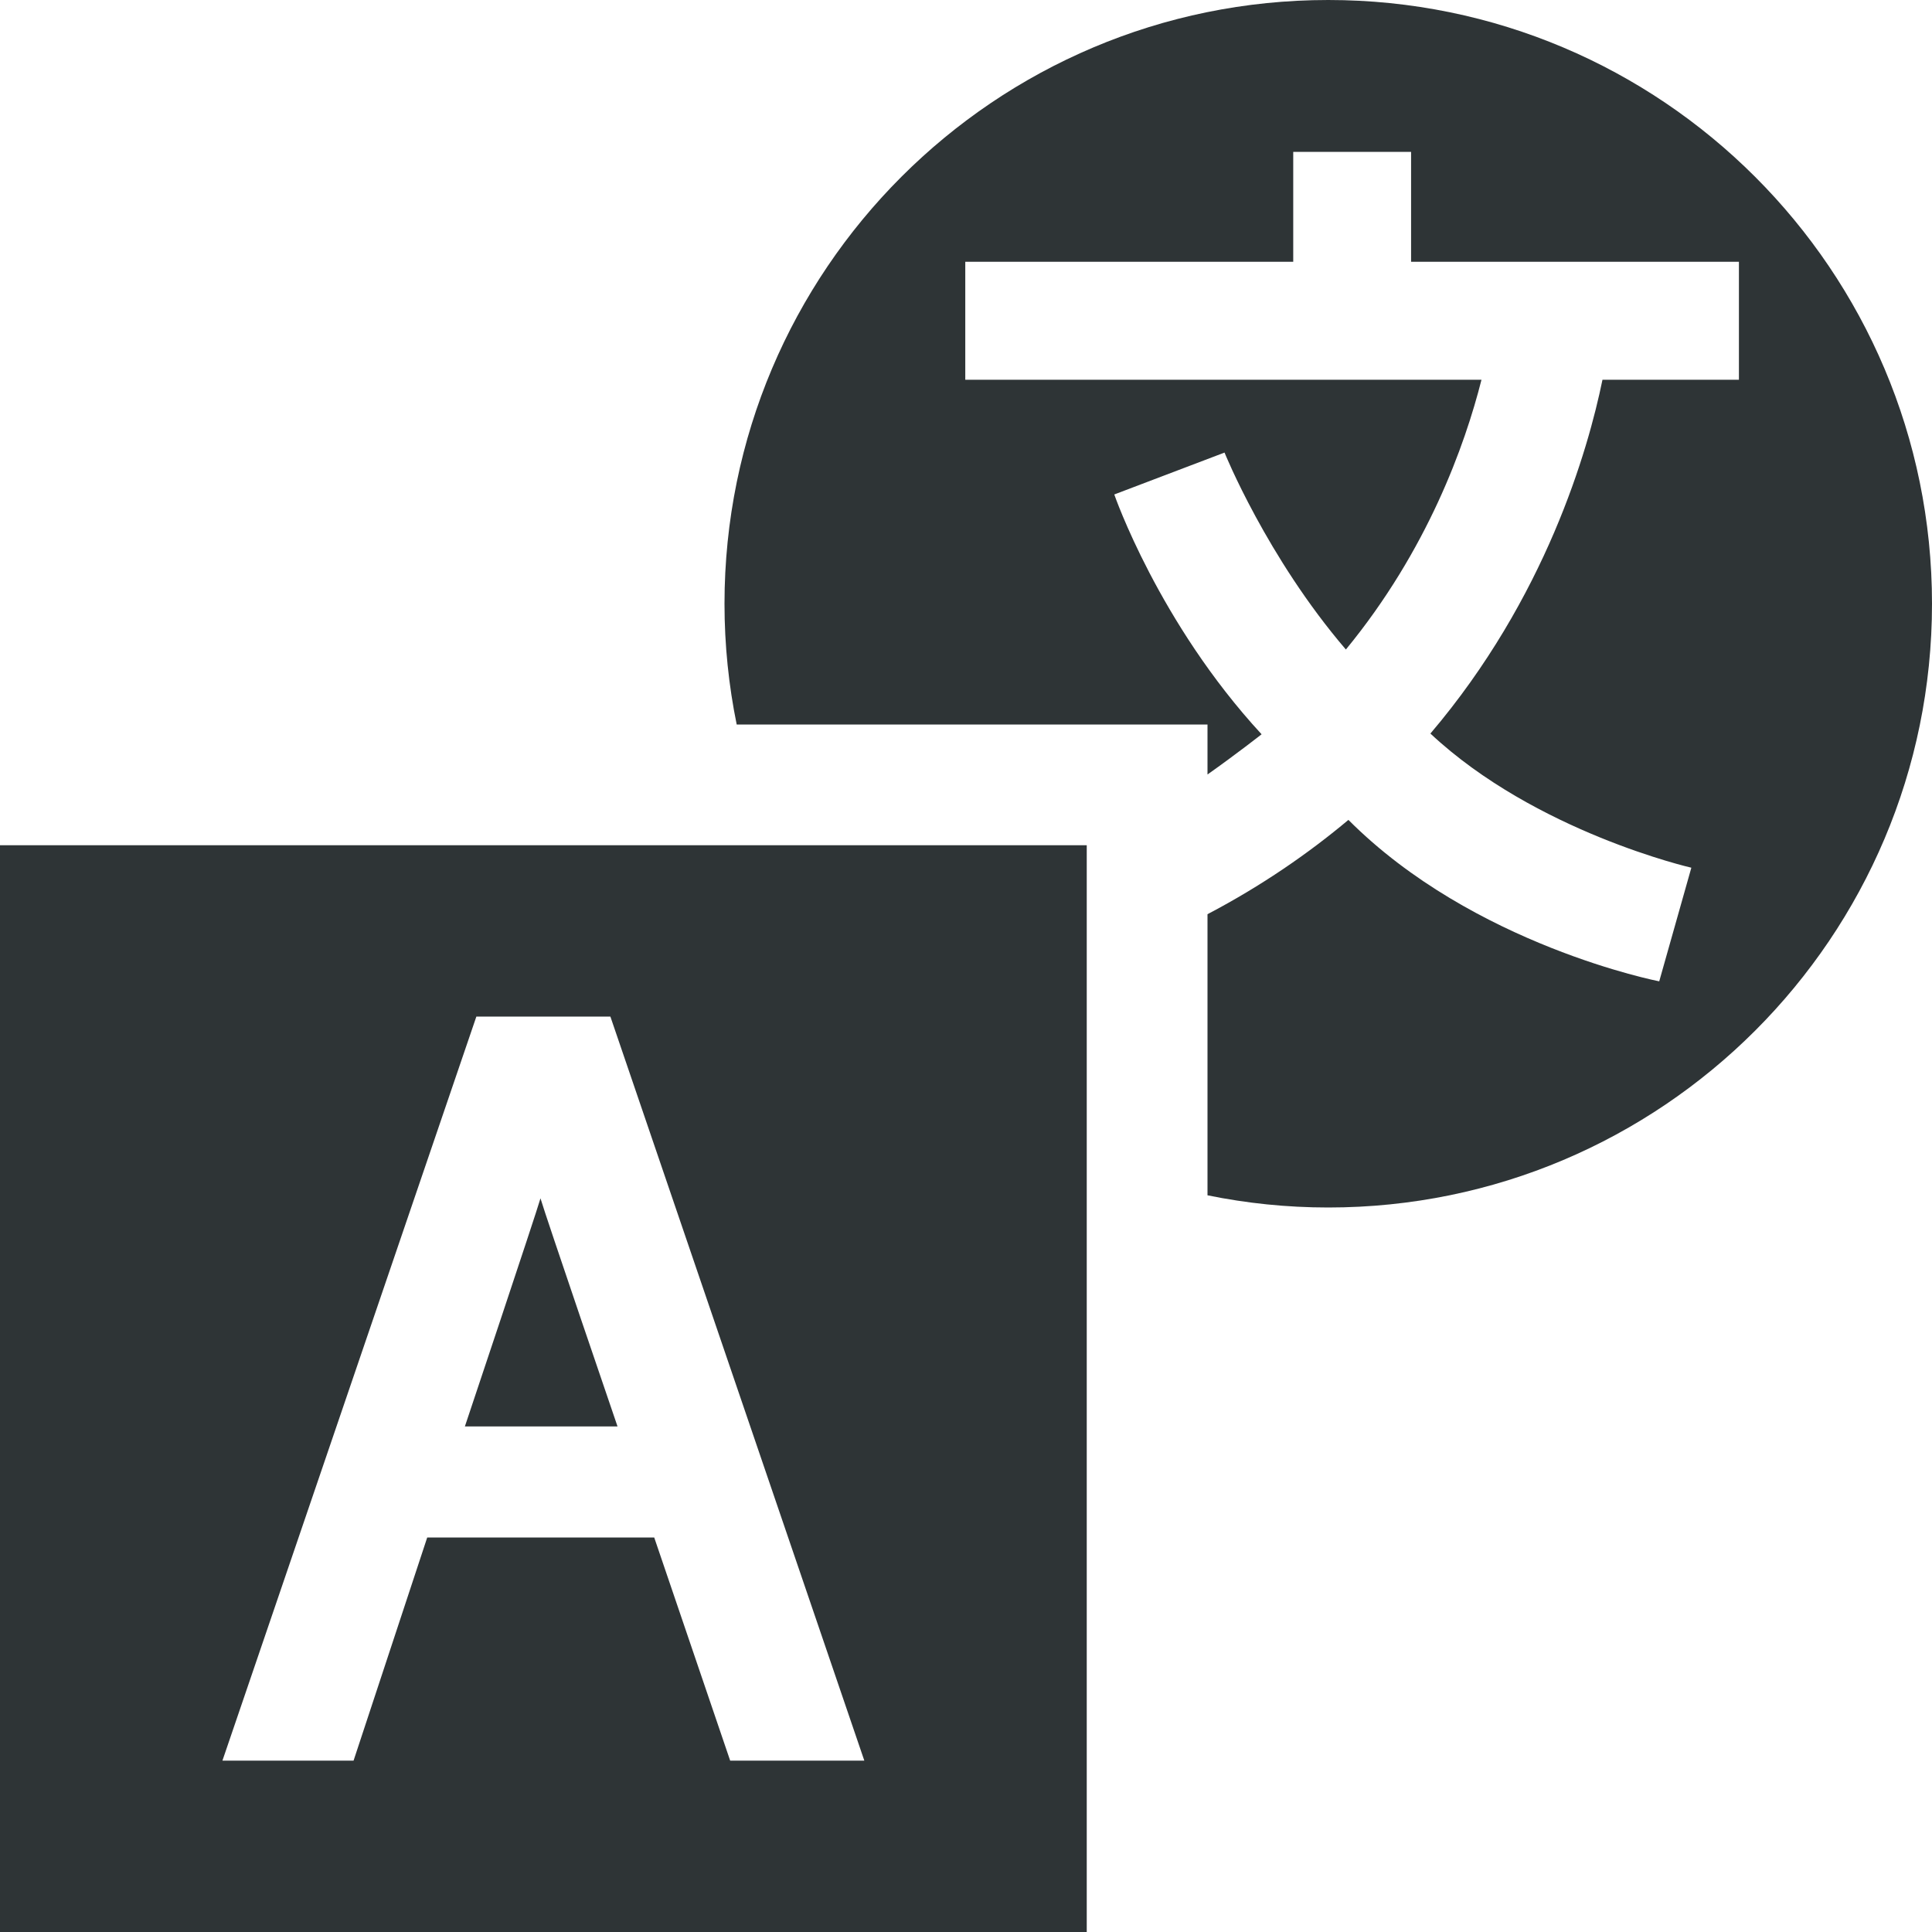 <?xml version="1.0" encoding="utf-8"?>
<!-- Generator: Adobe Illustrator 17.0.0, SVG Export Plug-In . SVG Version: 6.00 Build 0)  -->
<!DOCTYPE svg PUBLIC "-//W3C//DTD SVG 1.1//EN" "http://www.w3.org/Graphics/SVG/1.1/DTD/svg11.dtd">
<svg version="1.1" id="Layer_1" xmlns="http://www.w3.org/2000/svg" xmlns:xlink="http://www.w3.org/1999/xlink" x="0px" y="0px"
	 width="16px" height="16px" viewBox="0 0 16 16" enable-background="new 0 0 16 16" xml:space="preserve">
<path id="Text_Language" fill="#2E3436" d="M16,5c0,2.761-2.239,5-5,5c-0.343,0-0.677-0.035-1-0.101V7.571
	c0.45-0.236,0.839-0.506,1.167-0.781c1.036,1.039,2.574,1.337,2.574,1.337l0.266-0.941c0,0-1.289-0.295-2.161-1.111
	c0.954-1.122,1.305-2.345,1.425-2.93h1.13V2.168h-2.715v-0.91H10.71v0.91H7.994v0.977h4.275c-0.137,0.541-0.446,1.41-1.123,2.234
	c-0.655-0.764-1.005-1.631-1.005-1.631L9.228,4.095c0,0,0.366,1.061,1.22,1.986c0,0-0.206,0.162-0.448,0.333V6H6.101
	C6.035,5.677,6,5.343,6,5c0-2.761,2.239-5,5-5S16,2.239,16,5z M9,7v9H0V7H9z M7.158,14.581L5.055,8.419h-1.11l-2.103,6.162h1.086
	l0.61-1.848h1.88l0.629,1.848H7.158z M3.85,11.813h1.264c0,0-0.597-1.747-0.638-1.889C4.435,10.066,3.85,11.813,3.85,11.813z"/>
</svg>
